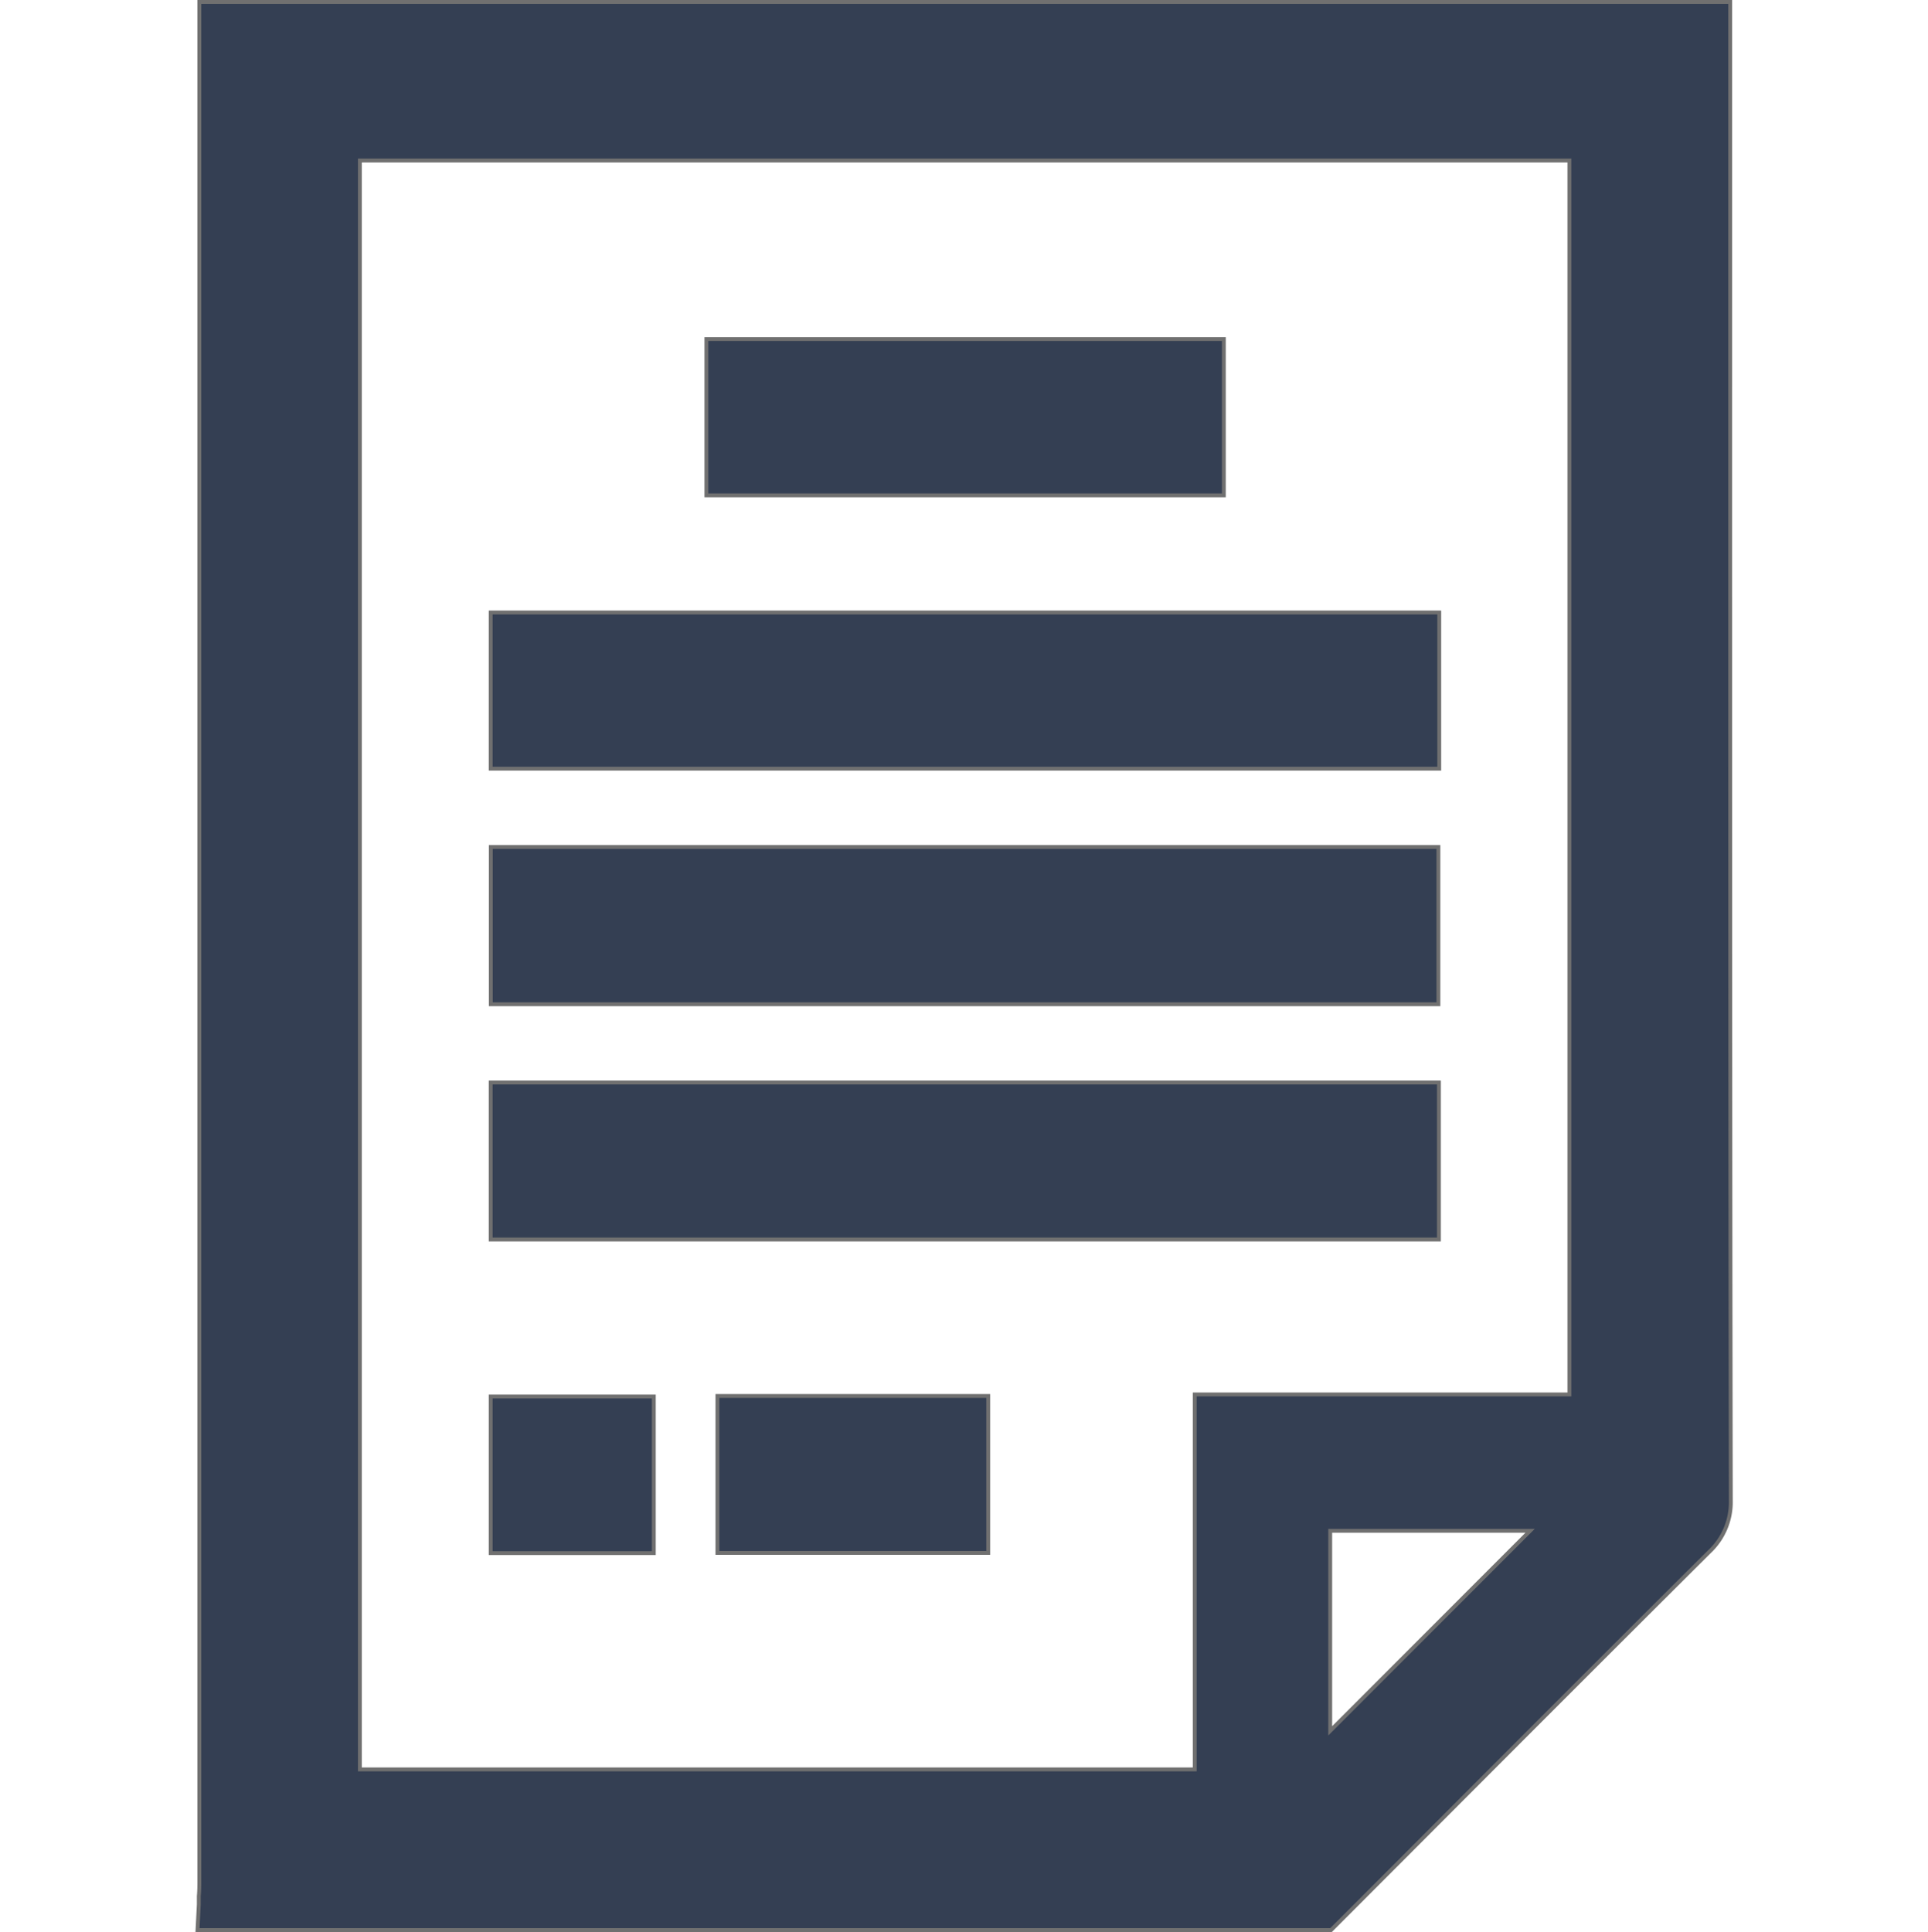 <svg xmlns="http://www.w3.org/2000/svg" width="18" height="18.036" viewBox="0 0 18 18.036">
    <path data-name="Rectangle 1037" style="fill:none" d="M0 0h18v18H0z" transform="translate(0 .018)"/>
    <path data-name="Path 12300" d="M14.309 2.127V0H.017v17.531c0 .049 0 .1-.005.152v.079L0 18h10.583l.755-.756c.909-.911 1.849-1.853 2.777-2.776a.634.634 0 0 0 .2-.478c-.007-3.955-.006-7.975-.006-11.863zM10.575 16.14v-1.867h1.866zM12.808 13H9.31v3.5H1.516V1.481h11.292z" transform="translate(1.844 .018)" style="fill:#343f53;stroke:#707070;stroke-width:.036px"/>
    <path data-name="Rectangle 1039" transform="translate(4.581 5.718)" style="fill:#343f53;stroke:#707070;stroke-width:.036px" d="M0 0h8.856v1.458H0z"/>
    <path data-name="Rectangle 1040" transform="translate(4.582 7.907)" style="fill:#343f53;stroke:#707070;stroke-width:.036px" d="M0 0h8.847v1.468H0z"/>
    <path data-name="Rectangle 1041" transform="translate(4.581 10.106)" style="fill:#343f53;stroke:#707070;stroke-width:.036px" d="M0 0h8.853v1.465H0z"/>
    <path data-name="Rectangle 1042" transform="translate(6.595 3.165)" style="fill:#343f53;stroke:#707070;stroke-width:.036px" d="M0 0h4.831v1.459H0z"/>
    <path data-name="Rectangle 1043" transform="translate(6.698 13.032)" style="fill:#343f53;stroke:#707070;stroke-width:.036px" d="M0 0h2.528v1.465H0z"/>
    <path data-name="Rectangle 1044" transform="translate(4.581 13.037)" style="fill:#343f53;stroke:#707070;stroke-width:.036px" d="M0 0h1.523v1.462H0z"/>
</svg>
